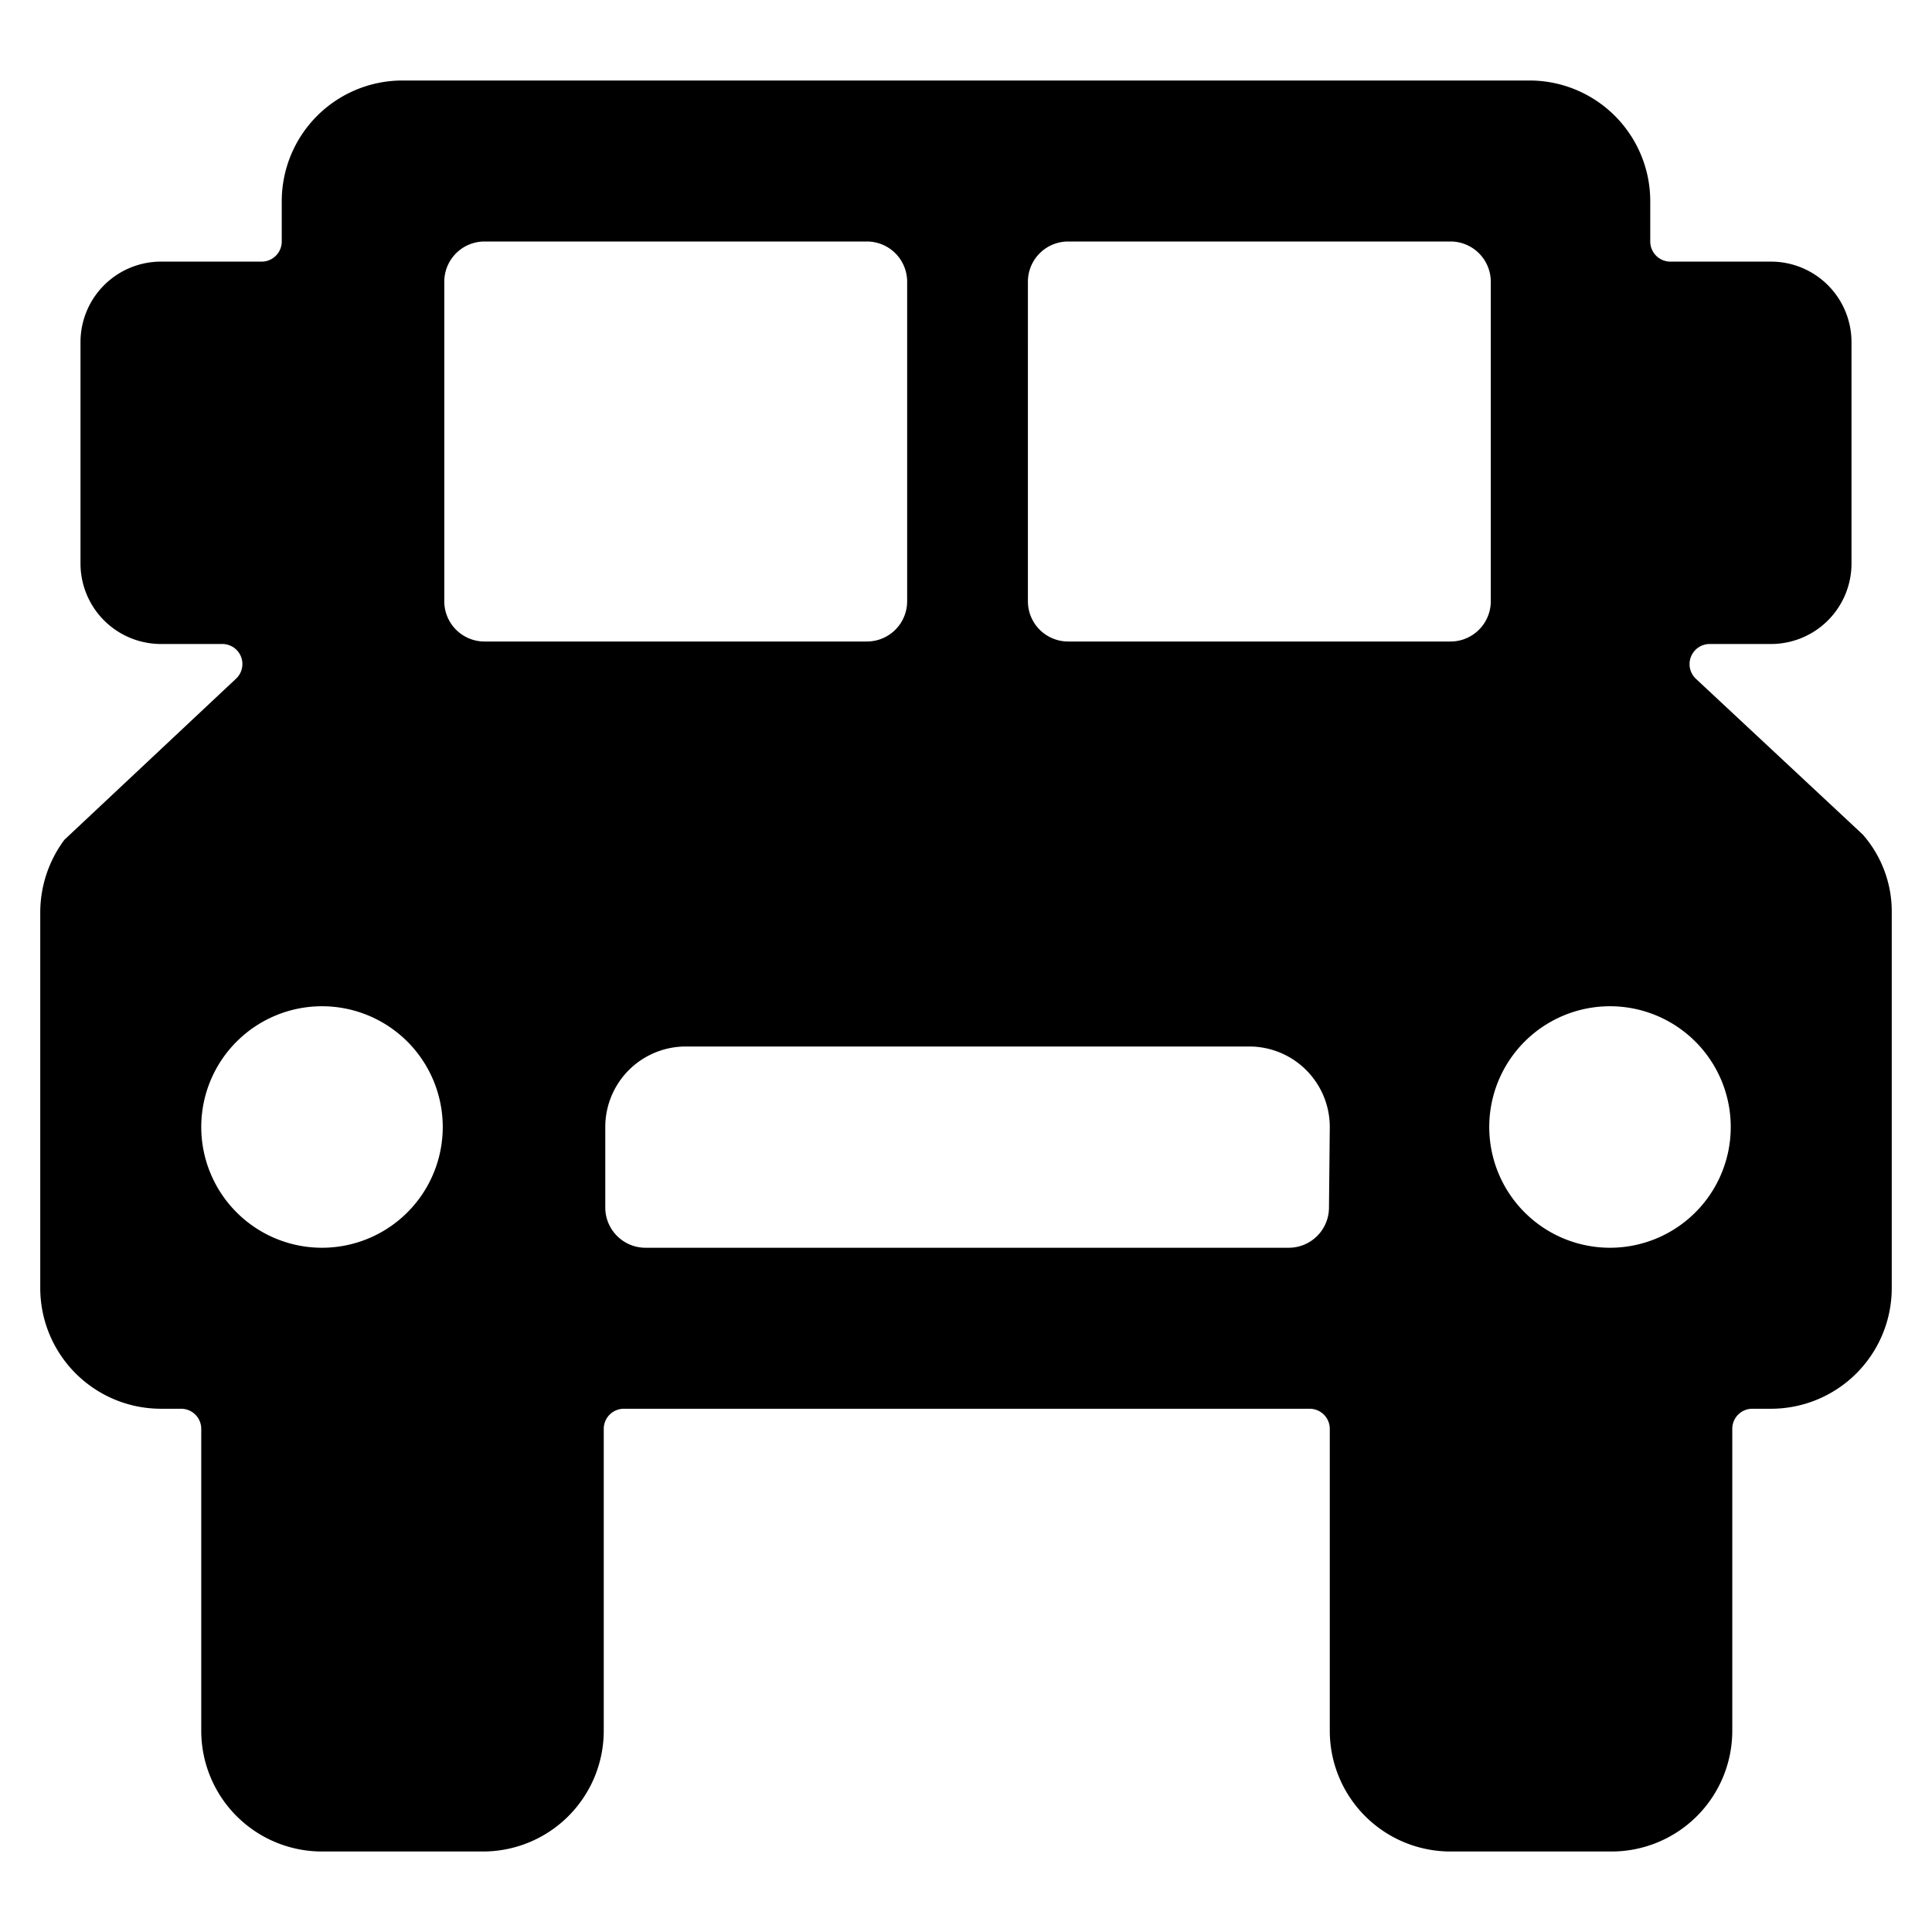<svg xmlns="http://www.w3.org/2000/svg" viewBox="0 0 24 24"><title>adventure-car-truck-1</title><path d="M21.068,8.433A.25.25,0,0,1,21.239,8H22a1,1,0,0,0,1-1V4.25a1,1,0,0,0-1-1H20.75A.25.25,0,0,1,20.5,3V2.5A1.5,1.5,0,0,0,19,1H5A1.5,1.5,0,0,0,3.5,2.5V3a.25.25,0,0,1-.25.25H2a1,1,0,0,0-1,1V7A1,1,0,0,0,2,8h.76a.249.249,0,0,1,.171.432l-2.131,2a1.514,1.514,0,0,0-.3.9V16A1.5,1.5,0,0,0,2,17.5h.25a.25.25,0,0,1,.25.25V21.5A1.5,1.5,0,0,0,4,23H6a1.5,1.5,0,0,0,1.5-1.5V17.75a.25.25,0,0,1,.25-.25h8.519a.25.25,0,0,1,.25.25V21.5a1.5,1.5,0,0,0,1.5,1.5h2a1.5,1.5,0,0,0,1.5-1.5V17.75a.249.249,0,0,1,.25-.25H22A1.5,1.5,0,0,0,23.5,16V11.333a1.45,1.45,0,0,0-.359-.965ZM8.019,15.5a.5.5,0,0,1-.5-.5V14a1,1,0,0,1,1-1h7a1,1,0,0,1,1,1l-.01,1a.5.5,0,0,1-.5.5Zm-2.5-8.031V3.5a.5.5,0,0,1,.5-.5h4.75a.5.5,0,0,1,.5.5V7.469a.5.5,0,0,1-.5.5H6.019A.5.5,0,0,1,5.519,7.469Zm7.25,0V3.5a.5.5,0,0,1,.5-.5h4.75a.5.5,0,0,1,.5.5V7.469a.5.5,0,0,1-.5.5h-4.75A.5.5,0,0,1,12.769,7.469ZM4,12.5A1.5,1.5,0,1,1,2.5,14,1.5,1.5,0,0,1,4,12.5Zm16,3A1.5,1.5,0,1,1,21.5,14,1.5,1.5,0,0,1,20,15.5Z"/></svg>